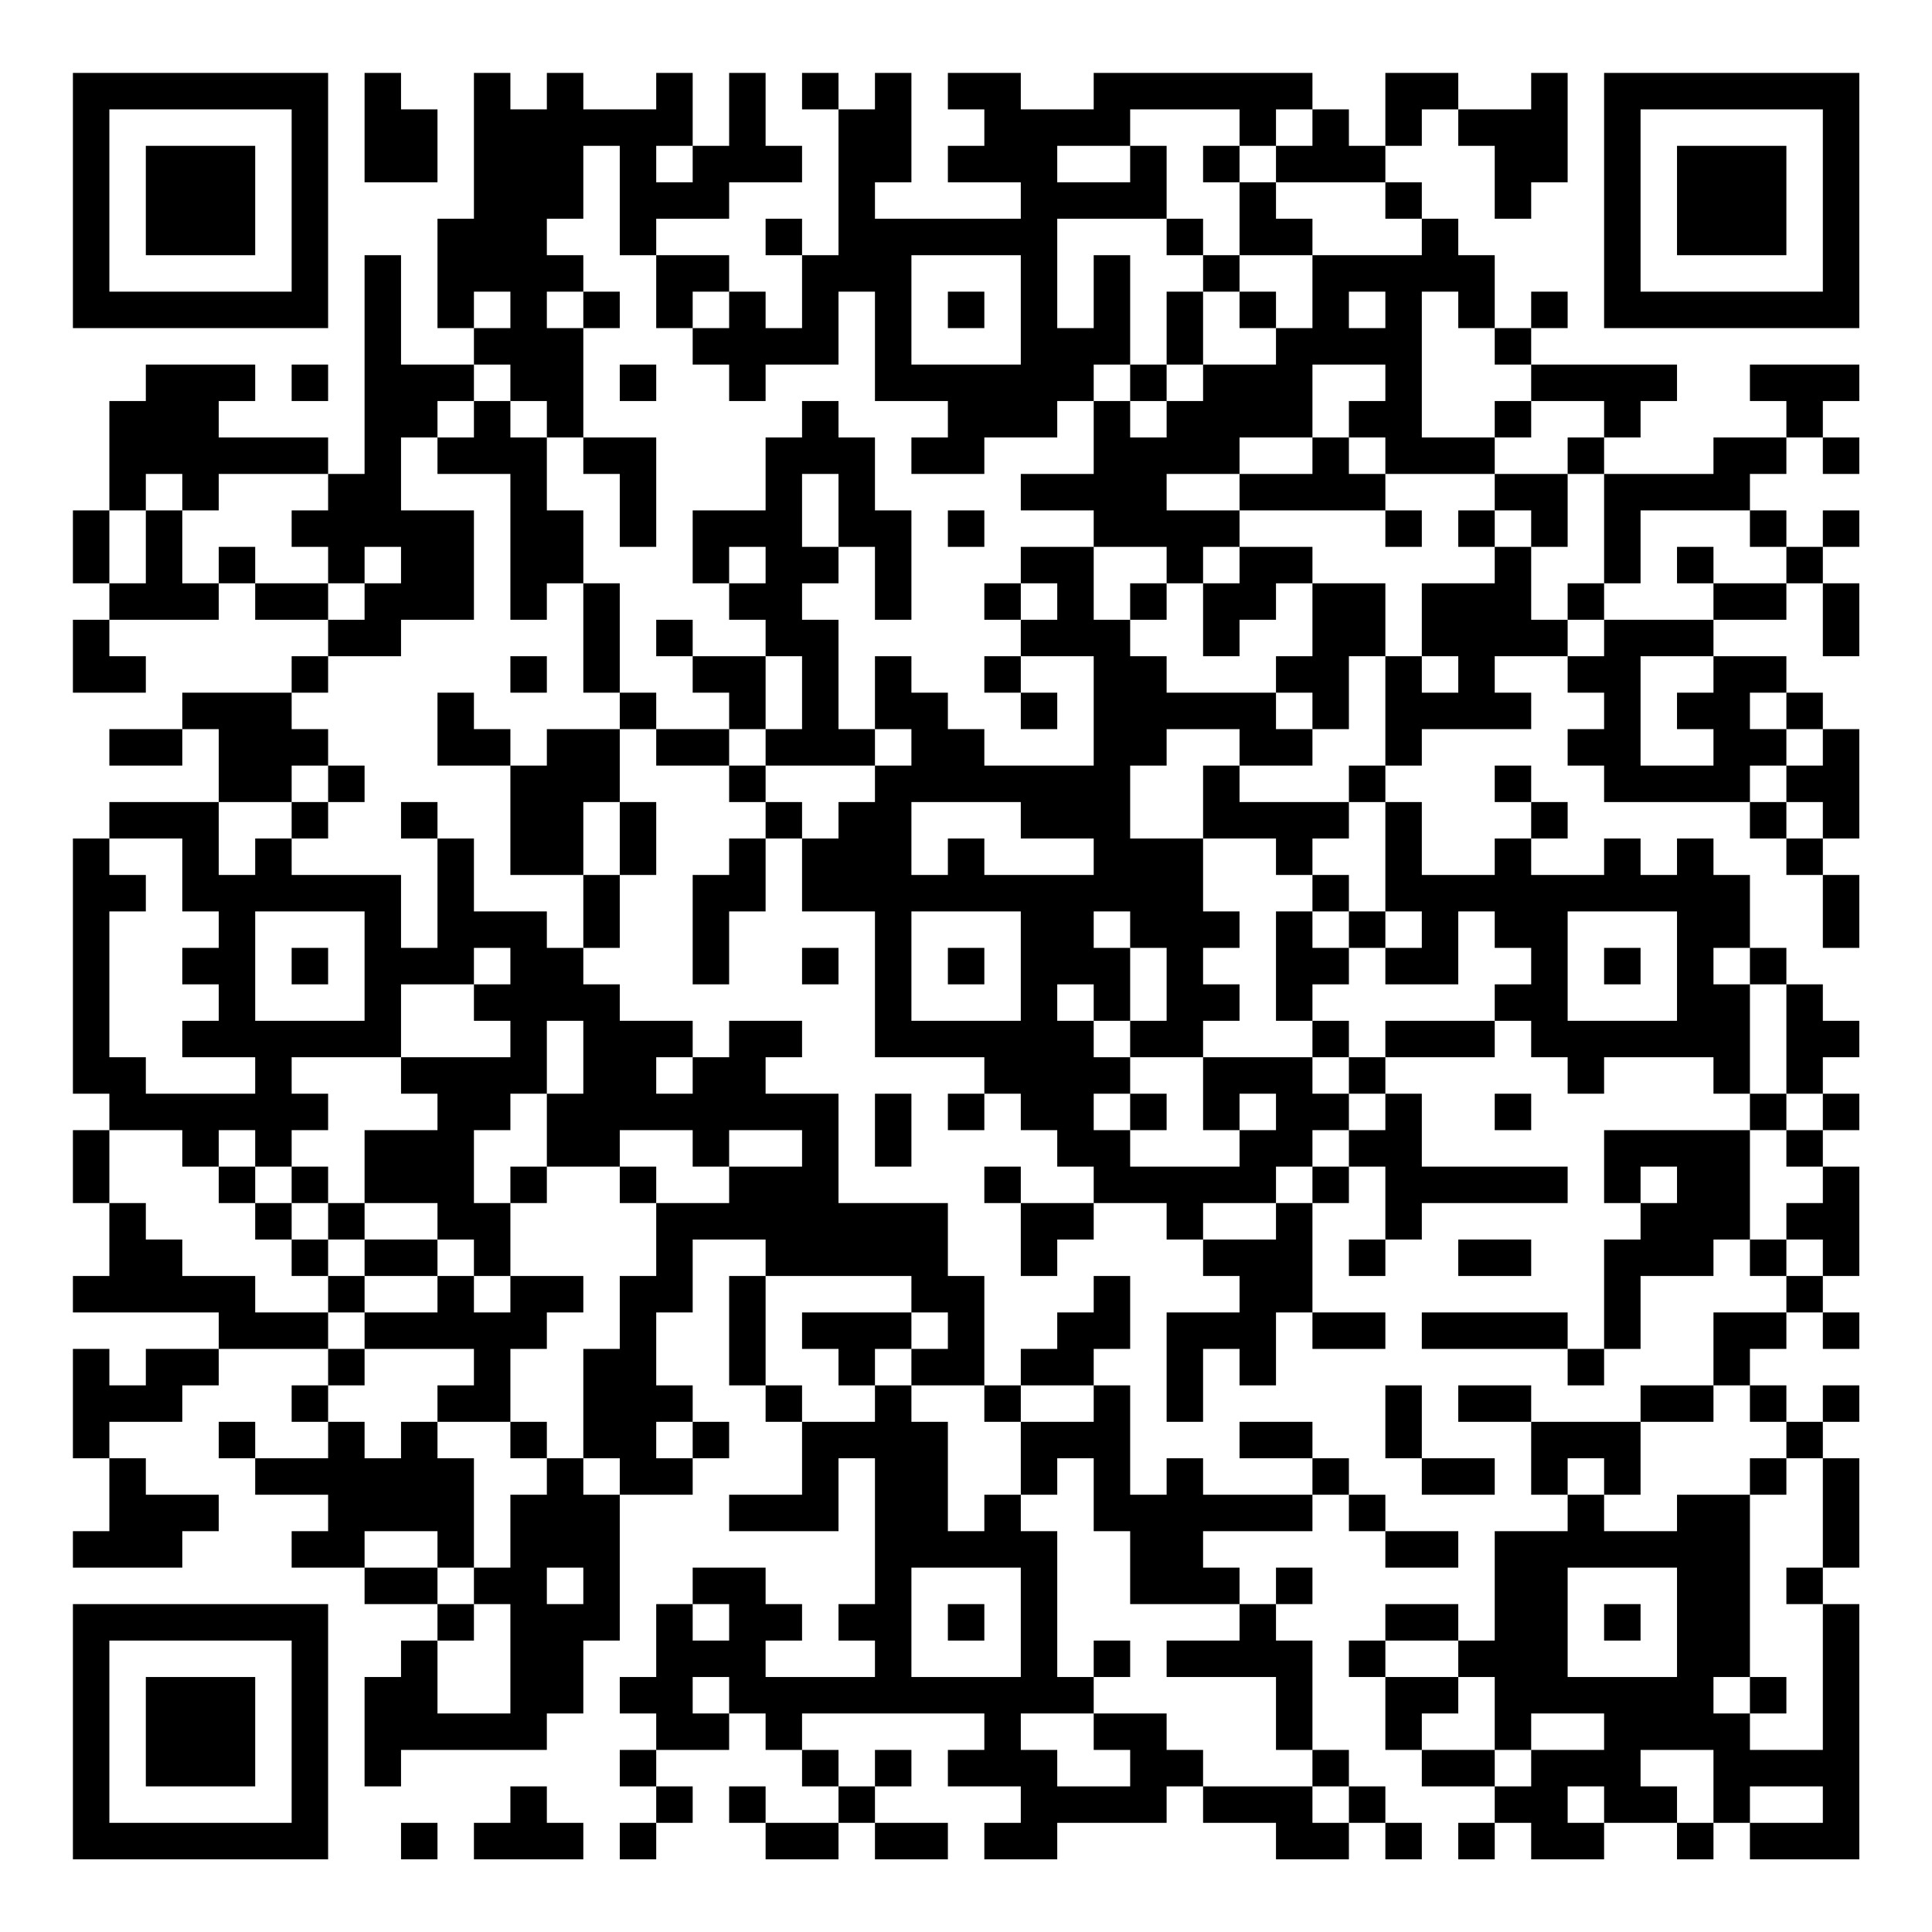 <?xml version="1.0" encoding="UTF-8"?>
<svg xmlns="http://www.w3.org/2000/svg" version="1.1" width="200" height="200" viewBox="0 0 200 200"><rect x="0" y="0" width="200" height="200" fill="#ffffff"/><g transform="scale(3.774)"><g transform="translate(2,2)"><path fill-rule="evenodd" d="M8 0L8 3L10 3L10 1L9 1L9 0ZM11 0L11 4L10 4L10 7L11 7L11 8L9 8L9 5L8 5L8 11L7 11L7 10L4 10L4 9L5 9L5 8L2 8L2 9L1 9L1 12L0 12L0 14L1 14L1 15L0 15L0 17L2 17L2 16L1 16L1 15L4 15L4 14L5 14L5 15L7 15L7 16L6 16L6 17L3 17L3 18L1 18L1 19L3 19L3 18L4 18L4 20L1 20L1 21L0 21L0 28L1 28L1 29L0 29L0 31L1 31L1 33L0 33L0 34L4 34L4 35L2 35L2 36L1 36L1 35L0 35L0 38L1 38L1 40L0 40L0 41L3 41L3 40L4 40L4 39L2 39L2 38L1 38L1 37L3 37L3 36L4 36L4 35L7 35L7 36L6 36L6 37L7 37L7 38L5 38L5 37L4 37L4 38L5 38L5 39L7 39L7 40L6 40L6 41L8 41L8 42L10 42L10 43L9 43L9 44L8 44L8 47L9 47L9 46L13 46L13 45L14 45L14 43L15 43L15 39L17 39L17 38L18 38L18 37L17 37L17 36L16 36L16 34L17 34L17 32L19 32L19 33L18 33L18 36L19 36L19 37L20 37L20 39L18 39L18 40L21 40L21 38L22 38L22 42L21 42L21 43L22 43L22 44L19 44L19 43L20 43L20 42L19 42L19 41L17 41L17 42L16 42L16 44L15 44L15 45L16 45L16 46L15 46L15 47L16 47L16 48L15 48L15 49L16 49L16 48L17 48L17 47L16 47L16 46L18 46L18 45L19 45L19 46L20 46L20 47L21 47L21 48L19 48L19 47L18 47L18 48L19 48L19 49L21 49L21 48L22 48L22 49L24 49L24 48L22 48L22 47L23 47L23 46L22 46L22 47L21 47L21 46L20 46L20 45L25 45L25 46L24 46L24 47L26 47L26 48L25 48L25 49L27 49L27 48L30 48L30 47L31 47L31 48L33 48L33 49L35 49L35 48L36 48L36 49L37 49L37 48L36 48L36 47L35 47L35 46L34 46L34 43L33 43L33 42L34 42L34 41L33 41L33 42L32 42L32 41L31 41L31 40L34 40L34 39L35 39L35 40L36 40L36 41L38 41L38 40L36 40L36 39L35 39L35 38L34 38L34 37L32 37L32 38L34 38L34 39L31 39L31 38L30 38L30 39L29 39L29 36L28 36L28 35L29 35L29 33L28 33L28 34L27 34L27 35L26 35L26 36L25 36L25 33L24 33L24 31L21 31L21 28L19 28L19 27L20 27L20 26L18 26L18 27L17 27L17 26L15 26L15 25L14 25L14 24L15 24L15 22L16 22L16 20L15 20L15 18L16 18L16 19L18 19L18 20L19 20L19 21L18 21L18 22L17 22L17 25L18 25L18 23L19 23L19 21L20 21L20 23L22 23L22 27L25 27L25 28L24 28L24 29L25 29L25 28L26 28L26 29L27 29L27 30L28 30L28 31L26 31L26 30L25 30L25 31L26 31L26 33L27 33L27 32L28 32L28 31L30 31L30 32L31 32L31 33L32 33L32 34L30 34L30 37L31 37L31 35L32 35L32 36L33 36L33 34L34 34L34 35L36 35L36 34L34 34L34 31L35 31L35 30L36 30L36 32L35 32L35 33L36 33L36 32L37 32L37 31L41 31L41 30L37 30L37 28L36 28L36 27L39 27L39 26L40 26L40 27L41 27L41 28L42 28L42 27L45 27L45 28L46 28L46 29L42 29L42 31L43 31L43 32L42 32L42 35L41 35L41 34L37 34L37 35L41 35L41 36L42 36L42 35L43 35L43 33L45 33L45 32L46 32L46 33L47 33L47 34L45 34L45 36L43 36L43 37L40 37L40 36L38 36L38 37L40 37L40 39L41 39L41 40L39 40L39 43L38 43L38 42L36 42L36 43L35 43L35 44L36 44L36 46L37 46L37 47L39 47L39 48L38 48L38 49L39 49L39 48L40 48L40 49L42 49L42 48L44 48L44 49L45 49L45 48L46 48L46 49L49 49L49 42L48 42L48 41L49 41L49 38L48 38L48 37L49 37L49 36L48 36L48 37L47 37L47 36L46 36L46 35L47 35L47 34L48 34L48 35L49 35L49 34L48 34L48 33L49 33L49 30L48 30L48 29L49 29L49 28L48 28L48 27L49 27L49 26L48 26L48 25L47 25L47 24L46 24L46 22L45 22L45 21L44 21L44 22L43 22L43 21L42 21L42 22L40 22L40 21L41 21L41 20L40 20L40 19L39 19L39 20L40 20L40 21L39 21L39 22L37 22L37 20L36 20L36 19L37 19L37 18L40 18L40 17L39 17L39 16L41 16L41 17L42 17L42 18L41 18L41 19L42 19L42 20L46 20L46 21L47 21L47 22L48 22L48 24L49 24L49 22L48 22L48 21L49 21L49 18L48 18L48 17L47 17L47 16L45 16L45 15L47 15L47 14L48 14L48 16L49 16L49 14L48 14L48 13L49 13L49 12L48 12L48 13L47 13L47 12L46 12L46 11L47 11L47 10L48 10L48 11L49 11L49 10L48 10L48 9L49 9L49 8L46 8L46 9L47 9L47 10L45 10L45 11L42 11L42 10L43 10L43 9L44 9L44 8L40 8L40 7L41 7L41 6L40 6L40 7L39 7L39 5L38 5L38 4L37 4L37 3L36 3L36 2L37 2L37 1L38 1L38 2L39 2L39 4L40 4L40 3L41 3L41 0L40 0L40 1L38 1L38 0L36 0L36 2L35 2L35 1L34 1L34 0L28 0L28 1L26 1L26 0L24 0L24 1L25 1L25 2L24 2L24 3L26 3L26 4L22 4L22 3L23 3L23 0L22 0L22 1L21 1L21 0L20 0L20 1L21 1L21 5L20 5L20 4L19 4L19 5L20 5L20 7L19 7L19 6L18 6L18 5L16 5L16 4L18 4L18 3L20 3L20 2L19 2L19 0L18 0L18 2L17 2L17 0L16 0L16 1L14 1L14 0L13 0L13 1L12 1L12 0ZM29 1L29 2L27 2L27 3L29 3L29 2L30 2L30 4L27 4L27 7L28 7L28 5L29 5L29 8L28 8L28 9L27 9L27 10L25 10L25 11L23 11L23 10L24 10L24 9L22 9L22 6L21 6L21 8L19 8L19 9L18 9L18 8L17 8L17 7L18 7L18 6L17 6L17 7L16 7L16 5L15 5L15 2L14 2L14 4L13 4L13 5L14 5L14 6L13 6L13 7L14 7L14 10L13 10L13 9L12 9L12 8L11 8L11 9L10 9L10 10L9 10L9 12L11 12L11 15L9 15L9 16L7 16L7 17L6 17L6 18L7 18L7 19L6 19L6 20L4 20L4 22L5 22L5 21L6 21L6 22L9 22L9 24L10 24L10 21L11 21L11 23L13 23L13 24L14 24L14 22L15 22L15 20L14 20L14 22L12 22L12 19L13 19L13 18L15 18L15 17L16 17L16 18L18 18L18 19L19 19L19 20L20 20L20 21L21 21L21 20L22 20L22 19L23 19L23 18L22 18L22 16L23 16L23 17L24 17L24 18L25 18L25 19L28 19L28 16L26 16L26 15L27 15L27 14L26 14L26 13L28 13L28 15L29 15L29 16L30 16L30 17L33 17L33 18L34 18L34 19L32 19L32 18L30 18L30 19L29 19L29 21L31 21L31 23L32 23L32 24L31 24L31 25L32 25L32 26L31 26L31 27L29 27L29 26L30 26L30 24L29 24L29 23L28 23L28 24L29 24L29 26L28 26L28 25L27 25L27 26L28 26L28 27L29 27L29 28L28 28L28 29L29 29L29 30L32 30L32 29L33 29L33 28L32 28L32 29L31 29L31 27L34 27L34 28L35 28L35 29L34 29L34 30L33 30L33 31L31 31L31 32L33 32L33 31L34 31L34 30L35 30L35 29L36 29L36 28L35 28L35 27L36 27L36 26L39 26L39 25L40 25L40 24L39 24L39 23L38 23L38 25L36 25L36 24L37 24L37 23L36 23L36 20L35 20L35 19L36 19L36 16L37 16L37 17L38 17L38 16L37 16L37 14L39 14L39 13L40 13L40 15L41 15L41 16L42 16L42 15L45 15L45 14L47 14L47 13L46 13L46 12L43 12L43 14L42 14L42 11L41 11L41 10L42 10L42 9L40 9L40 8L39 8L39 7L38 7L38 6L37 6L37 10L39 10L39 11L36 11L36 10L35 10L35 9L36 9L36 8L34 8L34 10L32 10L32 11L30 11L30 12L32 12L32 13L31 13L31 14L30 14L30 13L28 13L28 12L26 12L26 11L28 11L28 9L29 9L29 10L30 10L30 9L31 9L31 8L33 8L33 7L34 7L34 5L37 5L37 4L36 4L36 3L33 3L33 2L34 2L34 1L33 1L33 2L32 2L32 1ZM16 2L16 3L17 3L17 2ZM31 2L31 3L32 3L32 5L31 5L31 4L30 4L30 5L31 5L31 6L30 6L30 8L29 8L29 9L30 9L30 8L31 8L31 6L32 6L32 7L33 7L33 6L32 6L32 5L34 5L34 4L33 4L33 3L32 3L32 2ZM23 5L23 8L26 8L26 5ZM11 6L11 7L12 7L12 6ZM14 6L14 7L15 7L15 6ZM24 6L24 7L25 7L25 6ZM35 6L35 7L36 7L36 6ZM6 8L6 9L7 9L7 8ZM15 8L15 9L16 9L16 8ZM11 9L11 10L10 10L10 11L12 11L12 15L13 15L13 14L14 14L14 17L15 17L15 14L14 14L14 12L13 12L13 10L12 10L12 9ZM20 9L20 10L19 10L19 12L17 12L17 14L18 14L18 15L19 15L19 16L17 16L17 15L16 15L16 16L17 16L17 17L18 17L18 18L19 18L19 19L22 19L22 18L21 18L21 15L20 15L20 14L21 14L21 13L22 13L22 15L23 15L23 12L22 12L22 10L21 10L21 9ZM39 9L39 10L40 10L40 9ZM14 10L14 11L15 11L15 13L16 13L16 10ZM34 10L34 11L32 11L32 12L36 12L36 13L37 13L37 12L36 12L36 11L35 11L35 10ZM2 11L2 12L1 12L1 14L2 14L2 12L3 12L3 14L4 14L4 13L5 13L5 14L7 14L7 15L8 15L8 14L9 14L9 13L8 13L8 14L7 14L7 13L6 13L6 12L7 12L7 11L4 11L4 12L3 12L3 11ZM20 11L20 13L21 13L21 11ZM39 11L39 12L38 12L38 13L39 13L39 12L40 12L40 13L41 13L41 11ZM24 12L24 13L25 13L25 12ZM18 13L18 14L19 14L19 13ZM32 13L32 14L31 14L31 16L32 16L32 15L33 15L33 14L34 14L34 16L33 16L33 17L34 17L34 18L35 18L35 16L36 16L36 14L34 14L34 13ZM44 13L44 14L45 14L45 13ZM25 14L25 15L26 15L26 14ZM29 14L29 15L30 15L30 14ZM41 14L41 15L42 15L42 14ZM12 16L12 17L13 17L13 16ZM19 16L19 18L20 18L20 16ZM25 16L25 17L26 17L26 18L27 18L27 17L26 17L26 16ZM43 16L43 19L45 19L45 18L44 18L44 17L45 17L45 16ZM10 17L10 19L12 19L12 18L11 18L11 17ZM46 17L46 18L47 18L47 19L46 19L46 20L47 20L47 21L48 21L48 20L47 20L47 19L48 19L48 18L47 18L47 17ZM7 19L7 20L6 20L6 21L7 21L7 20L8 20L8 19ZM31 19L31 21L33 21L33 22L34 22L34 23L33 23L33 26L34 26L34 27L35 27L35 26L34 26L34 25L35 25L35 24L36 24L36 23L35 23L35 22L34 22L34 21L35 21L35 20L32 20L32 19ZM9 20L9 21L10 21L10 20ZM23 20L23 22L24 22L24 21L25 21L25 22L28 22L28 21L26 21L26 20ZM1 21L1 22L2 22L2 23L1 23L1 27L2 27L2 28L5 28L5 27L3 27L3 26L4 26L4 25L3 25L3 24L4 24L4 23L3 23L3 21ZM5 23L5 26L8 26L8 23ZM23 23L23 26L26 26L26 23ZM34 23L34 24L35 24L35 23ZM41 23L41 26L44 26L44 23ZM6 24L6 25L7 25L7 24ZM11 24L11 25L9 25L9 27L6 27L6 28L7 28L7 29L6 29L6 30L5 30L5 29L4 29L4 30L3 30L3 29L1 29L1 31L2 31L2 32L3 32L3 33L5 33L5 34L7 34L7 35L8 35L8 36L7 36L7 37L8 37L8 38L9 38L9 37L10 37L10 38L11 38L11 41L10 41L10 40L8 40L8 41L10 41L10 42L11 42L11 43L10 43L10 45L12 45L12 42L11 42L11 41L12 41L12 39L13 39L13 38L14 38L14 39L15 39L15 38L14 38L14 35L15 35L15 33L16 33L16 31L18 31L18 30L20 30L20 29L18 29L18 30L17 30L17 29L15 29L15 30L13 30L13 28L14 28L14 26L13 26L13 28L12 28L12 29L11 29L11 31L12 31L12 33L11 33L11 32L10 32L10 31L8 31L8 29L10 29L10 28L9 28L9 27L12 27L12 26L11 26L11 25L12 25L12 24ZM20 24L20 25L21 25L21 24ZM24 24L24 25L25 25L25 24ZM42 24L42 25L43 25L43 24ZM45 24L45 25L46 25L46 28L47 28L47 29L46 29L46 32L47 32L47 33L48 33L48 32L47 32L47 31L48 31L48 30L47 30L47 29L48 29L48 28L47 28L47 25L46 25L46 24ZM16 27L16 28L17 28L17 27ZM22 28L22 30L23 30L23 28ZM29 28L29 29L30 29L30 28ZM39 28L39 29L40 29L40 28ZM4 30L4 31L5 31L5 32L6 32L6 33L7 33L7 34L8 34L8 35L11 35L11 36L10 36L10 37L12 37L12 38L13 38L13 37L12 37L12 35L13 35L13 34L14 34L14 33L12 33L12 34L11 34L11 33L10 33L10 32L8 32L8 31L7 31L7 30L6 30L6 31L5 31L5 30ZM12 30L12 31L13 31L13 30ZM15 30L15 31L16 31L16 30ZM43 30L43 31L44 31L44 30ZM6 31L6 32L7 32L7 33L8 33L8 34L10 34L10 33L8 33L8 32L7 32L7 31ZM38 32L38 33L40 33L40 32ZM19 33L19 36L20 36L20 37L22 37L22 36L23 36L23 37L24 37L24 40L25 40L25 39L26 39L26 40L27 40L27 44L28 44L28 45L26 45L26 46L27 46L27 47L29 47L29 46L28 46L28 45L30 45L30 46L31 46L31 47L34 47L34 48L35 48L35 47L34 47L34 46L33 46L33 44L30 44L30 43L32 43L32 42L29 42L29 40L28 40L28 38L27 38L27 39L26 39L26 37L28 37L28 36L26 36L26 37L25 37L25 36L23 36L23 35L24 35L24 34L23 34L23 33ZM20 34L20 35L21 35L21 36L22 36L22 35L23 35L23 34ZM36 36L36 38L37 38L37 39L39 39L39 38L37 38L37 36ZM45 36L45 37L43 37L43 39L42 39L42 38L41 38L41 39L42 39L42 40L44 40L44 39L46 39L46 44L45 44L45 45L46 45L46 46L48 46L48 42L47 42L47 41L48 41L48 38L47 38L47 37L46 37L46 36ZM16 37L16 38L17 38L17 37ZM46 38L46 39L47 39L47 38ZM13 41L13 42L14 42L14 41ZM23 41L23 44L26 44L26 41ZM41 41L41 44L44 44L44 41ZM17 42L17 43L18 43L18 42ZM24 42L24 43L25 43L25 42ZM42 42L42 43L43 43L43 42ZM28 43L28 44L29 44L29 43ZM36 43L36 44L38 44L38 45L37 45L37 46L39 46L39 47L40 47L40 46L42 46L42 45L40 45L40 46L39 46L39 44L38 44L38 43ZM17 44L17 45L18 45L18 44ZM46 44L46 45L47 45L47 44ZM43 46L43 47L44 47L44 48L45 48L45 46ZM12 47L12 48L11 48L11 49L14 49L14 48L13 48L13 47ZM41 47L41 48L42 48L42 47ZM46 47L46 48L48 48L48 47ZM9 48L9 49L10 49L10 48ZM0 0L0 7L7 7L7 0ZM1 1L1 6L6 6L6 1ZM2 2L2 5L5 5L5 2ZM42 0L42 7L49 7L49 0ZM43 1L43 6L48 6L48 1ZM44 2L44 5L47 5L47 2ZM0 42L0 49L7 49L7 42ZM1 43L1 48L6 48L6 43ZM2 44L2 47L5 47L5 44Z" fill="#000000"/></g></g></svg>
